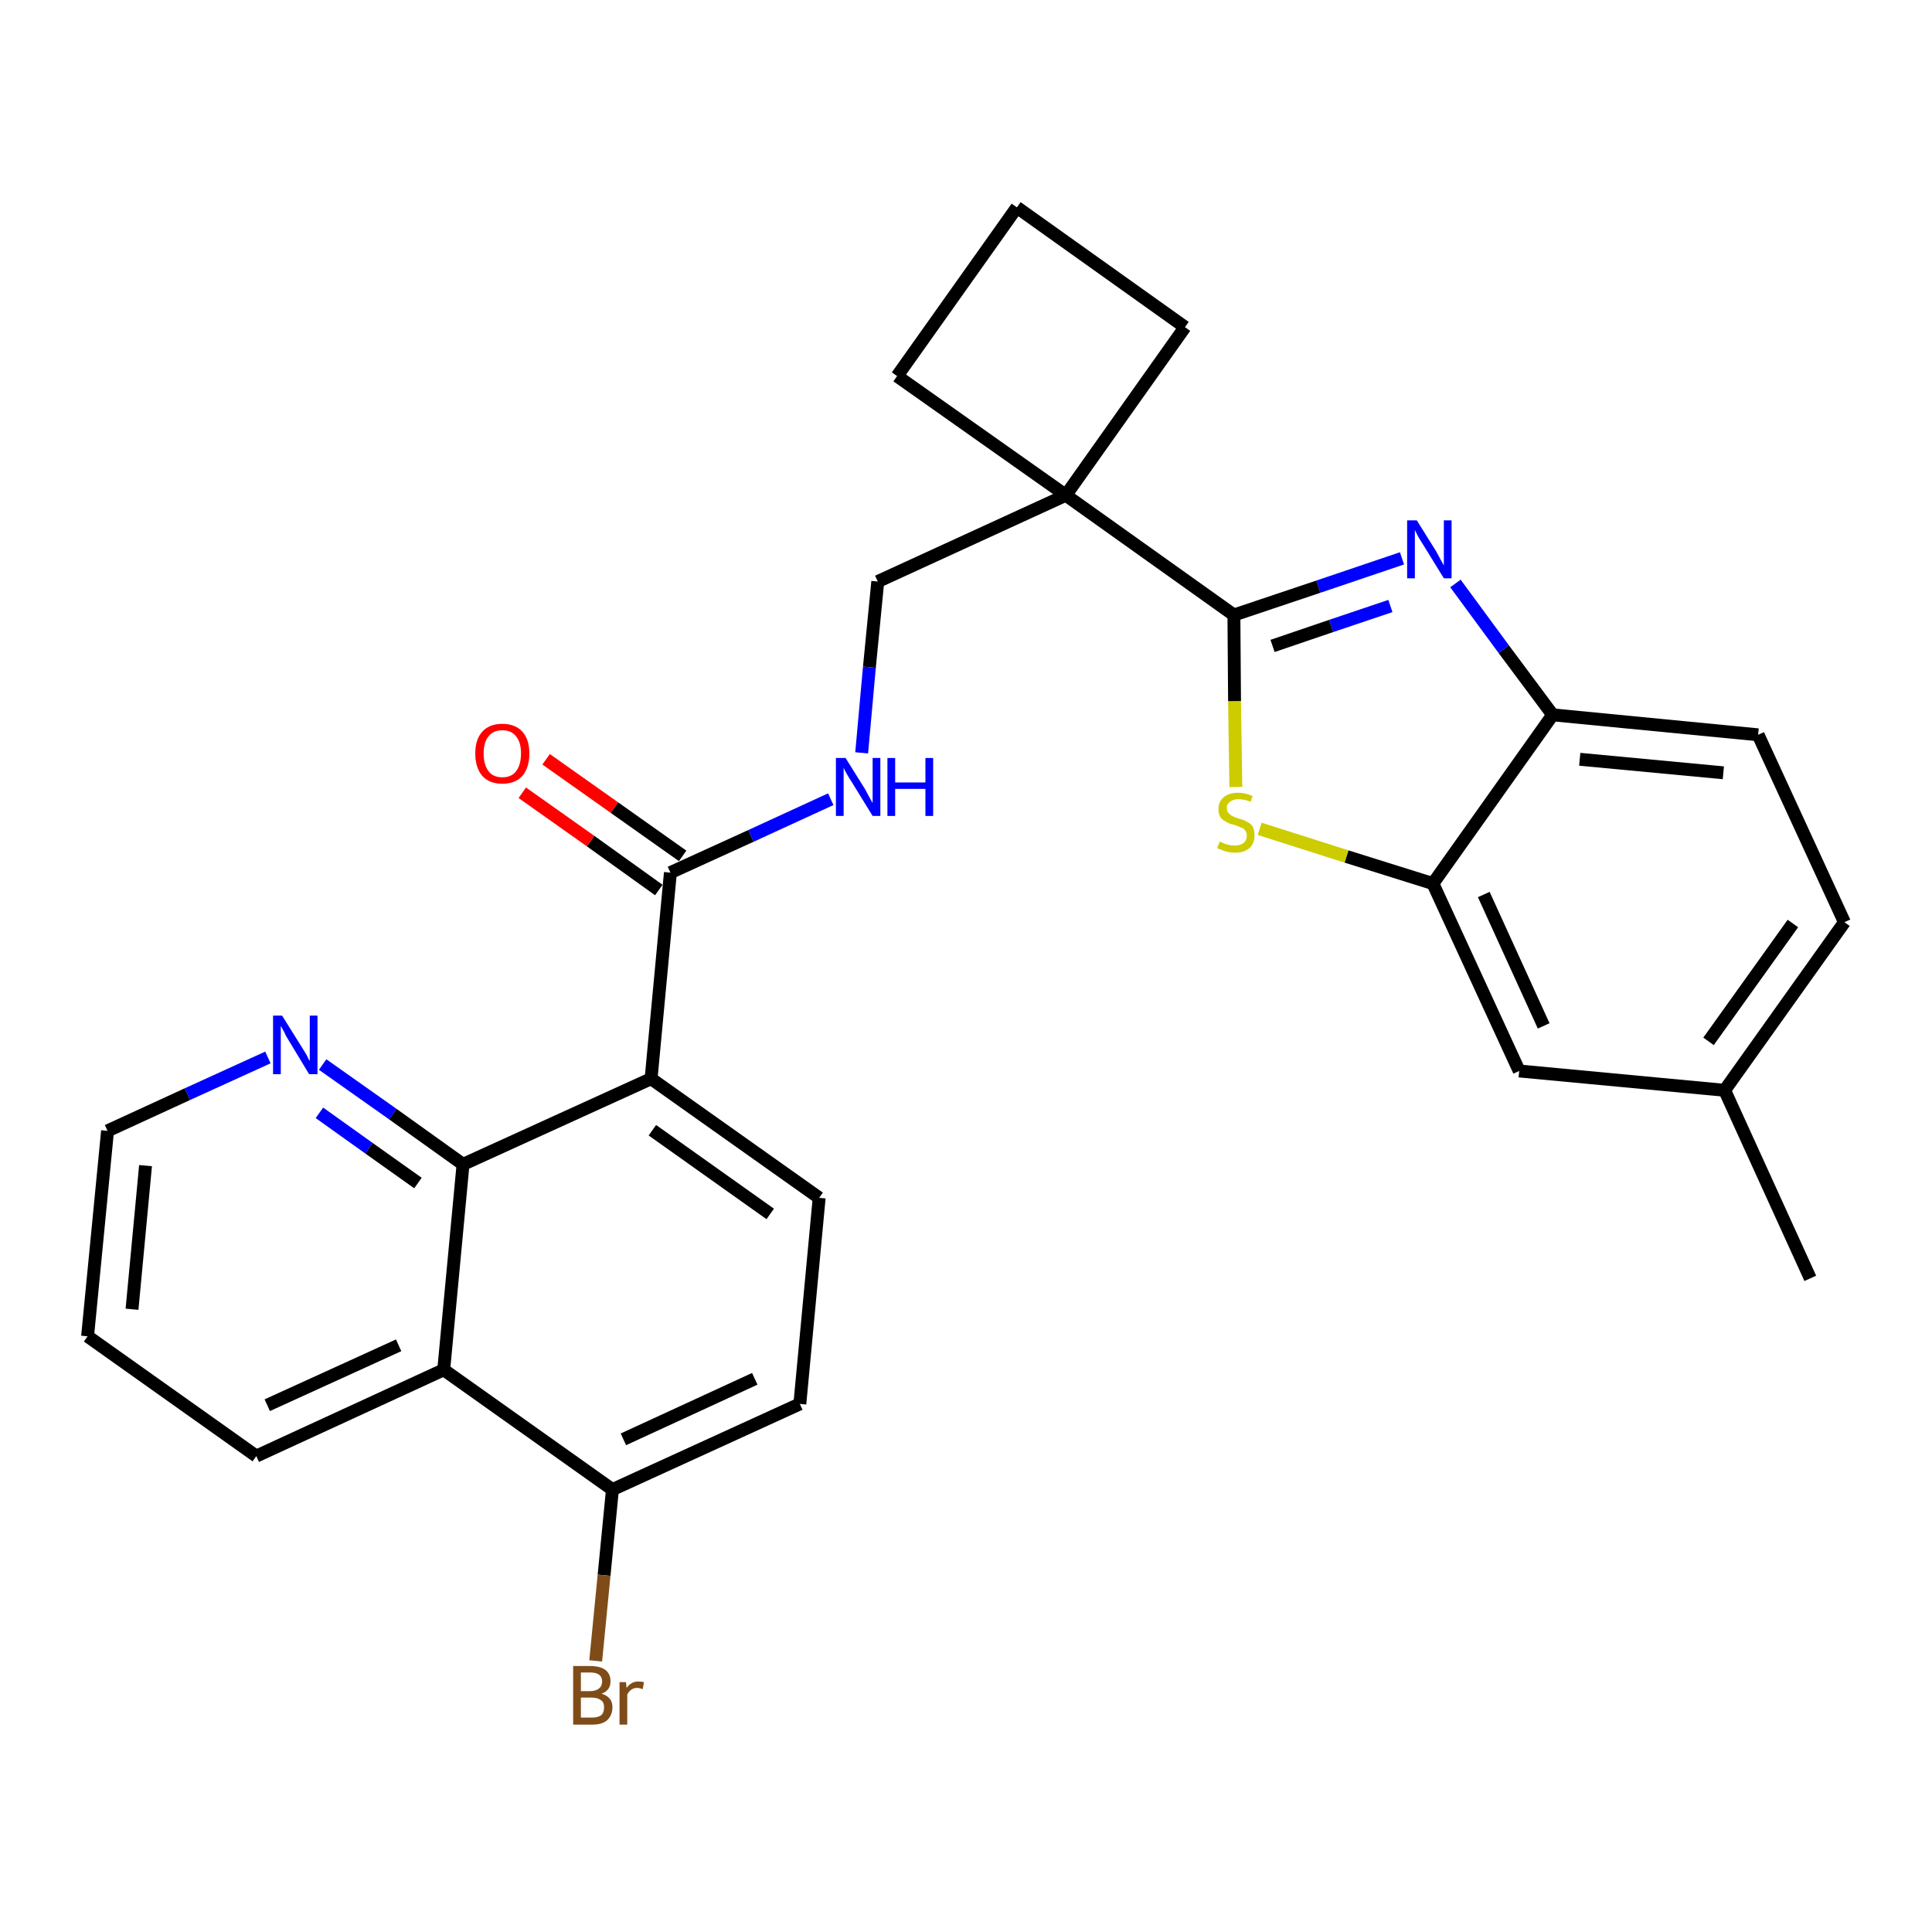 <?xml version='1.0' encoding='iso-8859-1'?>
<svg version='1.1' baseProfile='full'
              xmlns='http://www.w3.org/2000/svg'
                      xmlns:rdkit='http://www.rdkit.org/xml'
                      xmlns:xlink='http://www.w3.org/1999/xlink'
                  xml:space='preserve'
width='300px' height='300px' viewBox='0 0 300 300'>
<!-- END OF HEADER -->
<path class='bond-0 atom-0 atom-1' d='M 281.1,198.5 L 267.8,169.3' style='fill:none;fill-rule:evenodd;stroke:#000000;stroke-width:2.0px;stroke-linecap:butt;stroke-linejoin:miter;stroke-opacity:1' />
<path class='bond-1 atom-1 atom-2' d='M 267.8,169.3 L 286.4,143.2' style='fill:none;fill-rule:evenodd;stroke:#000000;stroke-width:2.0px;stroke-linecap:butt;stroke-linejoin:miter;stroke-opacity:1' />
<path class='bond-1 atom-1 atom-2' d='M 265.3,161.7 L 278.4,143.4' style='fill:none;fill-rule:evenodd;stroke:#000000;stroke-width:2.0px;stroke-linecap:butt;stroke-linejoin:miter;stroke-opacity:1' />
<path class='bond-28 atom-28 atom-1' d='M 235.9,166.3 L 267.8,169.3' style='fill:none;fill-rule:evenodd;stroke:#000000;stroke-width:2.0px;stroke-linecap:butt;stroke-linejoin:miter;stroke-opacity:1' />
<path class='bond-2 atom-2 atom-3' d='M 286.4,143.2 L 273.0,114.1' style='fill:none;fill-rule:evenodd;stroke:#000000;stroke-width:2.0px;stroke-linecap:butt;stroke-linejoin:miter;stroke-opacity:1' />
<path class='bond-3 atom-3 atom-4' d='M 273.0,114.1 L 241.1,111.0' style='fill:none;fill-rule:evenodd;stroke:#000000;stroke-width:2.0px;stroke-linecap:butt;stroke-linejoin:miter;stroke-opacity:1' />
<path class='bond-3 atom-3 atom-4' d='M 267.6,120.0 L 245.3,117.9' style='fill:none;fill-rule:evenodd;stroke:#000000;stroke-width:2.0px;stroke-linecap:butt;stroke-linejoin:miter;stroke-opacity:1' />
<path class='bond-4 atom-4 atom-5' d='M 241.1,111.0 L 233.5,100.8' style='fill:none;fill-rule:evenodd;stroke:#000000;stroke-width:2.0px;stroke-linecap:butt;stroke-linejoin:miter;stroke-opacity:1' />
<path class='bond-4 atom-4 atom-5' d='M 233.5,100.8 L 226.0,90.6' style='fill:none;fill-rule:evenodd;stroke:#0000FF;stroke-width:2.0px;stroke-linecap:butt;stroke-linejoin:miter;stroke-opacity:1' />
<path class='bond-29 atom-27 atom-4' d='M 222.5,137.2 L 241.1,111.0' style='fill:none;fill-rule:evenodd;stroke:#000000;stroke-width:2.0px;stroke-linecap:butt;stroke-linejoin:miter;stroke-opacity:1' />
<path class='bond-5 atom-5 atom-6' d='M 217.7,86.7 L 204.7,91.1' style='fill:none;fill-rule:evenodd;stroke:#0000FF;stroke-width:2.0px;stroke-linecap:butt;stroke-linejoin:miter;stroke-opacity:1' />
<path class='bond-5 atom-5 atom-6' d='M 204.7,91.1 L 191.6,95.5' style='fill:none;fill-rule:evenodd;stroke:#000000;stroke-width:2.0px;stroke-linecap:butt;stroke-linejoin:miter;stroke-opacity:1' />
<path class='bond-5 atom-5 atom-6' d='M 215.9,94.1 L 206.7,97.2' style='fill:none;fill-rule:evenodd;stroke:#0000FF;stroke-width:2.0px;stroke-linecap:butt;stroke-linejoin:miter;stroke-opacity:1' />
<path class='bond-5 atom-5 atom-6' d='M 206.7,97.2 L 197.6,100.3' style='fill:none;fill-rule:evenodd;stroke:#000000;stroke-width:2.0px;stroke-linecap:butt;stroke-linejoin:miter;stroke-opacity:1' />
<path class='bond-6 atom-6 atom-7' d='M 191.6,95.5 L 165.5,76.9' style='fill:none;fill-rule:evenodd;stroke:#000000;stroke-width:2.0px;stroke-linecap:butt;stroke-linejoin:miter;stroke-opacity:1' />
<path class='bond-25 atom-6 atom-26' d='M 191.6,95.5 L 191.7,108.9' style='fill:none;fill-rule:evenodd;stroke:#000000;stroke-width:2.0px;stroke-linecap:butt;stroke-linejoin:miter;stroke-opacity:1' />
<path class='bond-25 atom-6 atom-26' d='M 191.7,108.9 L 191.9,122.2' style='fill:none;fill-rule:evenodd;stroke:#CCCC00;stroke-width:2.0px;stroke-linecap:butt;stroke-linejoin:miter;stroke-opacity:1' />
<path class='bond-7 atom-7 atom-8' d='M 165.5,76.9 L 136.3,90.3' style='fill:none;fill-rule:evenodd;stroke:#000000;stroke-width:2.0px;stroke-linecap:butt;stroke-linejoin:miter;stroke-opacity:1' />
<path class='bond-22 atom-7 atom-23' d='M 165.5,76.9 L 184.0,50.8' style='fill:none;fill-rule:evenodd;stroke:#000000;stroke-width:2.0px;stroke-linecap:butt;stroke-linejoin:miter;stroke-opacity:1' />
<path class='bond-30 atom-25 atom-7' d='M 139.3,58.4 L 165.5,76.9' style='fill:none;fill-rule:evenodd;stroke:#000000;stroke-width:2.0px;stroke-linecap:butt;stroke-linejoin:miter;stroke-opacity:1' />
<path class='bond-8 atom-8 atom-9' d='M 136.3,90.3 L 135.0,103.6' style='fill:none;fill-rule:evenodd;stroke:#000000;stroke-width:2.0px;stroke-linecap:butt;stroke-linejoin:miter;stroke-opacity:1' />
<path class='bond-8 atom-8 atom-9' d='M 135.0,103.6 L 133.8,116.9' style='fill:none;fill-rule:evenodd;stroke:#0000FF;stroke-width:2.0px;stroke-linecap:butt;stroke-linejoin:miter;stroke-opacity:1' />
<path class='bond-9 atom-9 atom-10' d='M 129.0,124.1 L 116.6,129.8' style='fill:none;fill-rule:evenodd;stroke:#0000FF;stroke-width:2.0px;stroke-linecap:butt;stroke-linejoin:miter;stroke-opacity:1' />
<path class='bond-9 atom-9 atom-10' d='M 116.6,129.8 L 104.1,135.5' style='fill:none;fill-rule:evenodd;stroke:#000000;stroke-width:2.0px;stroke-linecap:butt;stroke-linejoin:miter;stroke-opacity:1' />
<path class='bond-10 atom-10 atom-11' d='M 106.0,132.9 L 95.4,125.4' style='fill:none;fill-rule:evenodd;stroke:#000000;stroke-width:2.0px;stroke-linecap:butt;stroke-linejoin:miter;stroke-opacity:1' />
<path class='bond-10 atom-10 atom-11' d='M 95.4,125.4 L 84.8,117.9' style='fill:none;fill-rule:evenodd;stroke:#FF0000;stroke-width:2.0px;stroke-linecap:butt;stroke-linejoin:miter;stroke-opacity:1' />
<path class='bond-10 atom-10 atom-11' d='M 102.3,138.2 L 91.7,130.6' style='fill:none;fill-rule:evenodd;stroke:#000000;stroke-width:2.0px;stroke-linecap:butt;stroke-linejoin:miter;stroke-opacity:1' />
<path class='bond-10 atom-10 atom-11' d='M 91.7,130.6 L 81.1,123.1' style='fill:none;fill-rule:evenodd;stroke:#FF0000;stroke-width:2.0px;stroke-linecap:butt;stroke-linejoin:miter;stroke-opacity:1' />
<path class='bond-11 atom-10 atom-12' d='M 104.1,135.5 L 101.1,167.5' style='fill:none;fill-rule:evenodd;stroke:#000000;stroke-width:2.0px;stroke-linecap:butt;stroke-linejoin:miter;stroke-opacity:1' />
<path class='bond-12 atom-12 atom-13' d='M 101.1,167.5 L 127.2,186.0' style='fill:none;fill-rule:evenodd;stroke:#000000;stroke-width:2.0px;stroke-linecap:butt;stroke-linejoin:miter;stroke-opacity:1' />
<path class='bond-12 atom-12 atom-13' d='M 101.3,175.5 L 119.6,188.5' style='fill:none;fill-rule:evenodd;stroke:#000000;stroke-width:2.0px;stroke-linecap:butt;stroke-linejoin:miter;stroke-opacity:1' />
<path class='bond-31 atom-22 atom-12' d='M 71.9,180.8 L 101.1,167.5' style='fill:none;fill-rule:evenodd;stroke:#000000;stroke-width:2.0px;stroke-linecap:butt;stroke-linejoin:miter;stroke-opacity:1' />
<path class='bond-13 atom-13 atom-14' d='M 127.2,186.0 L 124.2,218.0' style='fill:none;fill-rule:evenodd;stroke:#000000;stroke-width:2.0px;stroke-linecap:butt;stroke-linejoin:miter;stroke-opacity:1' />
<path class='bond-14 atom-14 atom-15' d='M 124.2,218.0 L 95.1,231.3' style='fill:none;fill-rule:evenodd;stroke:#000000;stroke-width:2.0px;stroke-linecap:butt;stroke-linejoin:miter;stroke-opacity:1' />
<path class='bond-14 atom-14 atom-15' d='M 117.2,214.1 L 96.8,223.5' style='fill:none;fill-rule:evenodd;stroke:#000000;stroke-width:2.0px;stroke-linecap:butt;stroke-linejoin:miter;stroke-opacity:1' />
<path class='bond-15 atom-15 atom-16' d='M 95.1,231.3 L 93.8,244.6' style='fill:none;fill-rule:evenodd;stroke:#000000;stroke-width:2.0px;stroke-linecap:butt;stroke-linejoin:miter;stroke-opacity:1' />
<path class='bond-15 atom-15 atom-16' d='M 93.8,244.6 L 92.5,257.9' style='fill:none;fill-rule:evenodd;stroke:#7F4C19;stroke-width:2.0px;stroke-linecap:butt;stroke-linejoin:miter;stroke-opacity:1' />
<path class='bond-16 atom-15 atom-17' d='M 95.1,231.3 L 68.9,212.7' style='fill:none;fill-rule:evenodd;stroke:#000000;stroke-width:2.0px;stroke-linecap:butt;stroke-linejoin:miter;stroke-opacity:1' />
<path class='bond-17 atom-17 atom-18' d='M 68.9,212.7 L 39.8,226.1' style='fill:none;fill-rule:evenodd;stroke:#000000;stroke-width:2.0px;stroke-linecap:butt;stroke-linejoin:miter;stroke-opacity:1' />
<path class='bond-17 atom-17 atom-18' d='M 61.9,208.9 L 41.5,218.2' style='fill:none;fill-rule:evenodd;stroke:#000000;stroke-width:2.0px;stroke-linecap:butt;stroke-linejoin:miter;stroke-opacity:1' />
<path class='bond-32 atom-22 atom-17' d='M 71.9,180.8 L 68.9,212.7' style='fill:none;fill-rule:evenodd;stroke:#000000;stroke-width:2.0px;stroke-linecap:butt;stroke-linejoin:miter;stroke-opacity:1' />
<path class='bond-18 atom-18 atom-19' d='M 39.8,226.1 L 13.6,207.5' style='fill:none;fill-rule:evenodd;stroke:#000000;stroke-width:2.0px;stroke-linecap:butt;stroke-linejoin:miter;stroke-opacity:1' />
<path class='bond-19 atom-19 atom-20' d='M 13.6,207.5 L 16.7,175.6' style='fill:none;fill-rule:evenodd;stroke:#000000;stroke-width:2.0px;stroke-linecap:butt;stroke-linejoin:miter;stroke-opacity:1' />
<path class='bond-19 atom-19 atom-20' d='M 20.5,203.3 L 22.6,181.0' style='fill:none;fill-rule:evenodd;stroke:#000000;stroke-width:2.0px;stroke-linecap:butt;stroke-linejoin:miter;stroke-opacity:1' />
<path class='bond-20 atom-20 atom-21' d='M 16.7,175.6 L 29.1,169.9' style='fill:none;fill-rule:evenodd;stroke:#000000;stroke-width:2.0px;stroke-linecap:butt;stroke-linejoin:miter;stroke-opacity:1' />
<path class='bond-20 atom-20 atom-21' d='M 29.1,169.9 L 41.6,164.2' style='fill:none;fill-rule:evenodd;stroke:#0000FF;stroke-width:2.0px;stroke-linecap:butt;stroke-linejoin:miter;stroke-opacity:1' />
<path class='bond-21 atom-21 atom-22' d='M 50.1,165.3 L 61.0,173.0' style='fill:none;fill-rule:evenodd;stroke:#0000FF;stroke-width:2.0px;stroke-linecap:butt;stroke-linejoin:miter;stroke-opacity:1' />
<path class='bond-21 atom-21 atom-22' d='M 61.0,173.0 L 71.9,180.8' style='fill:none;fill-rule:evenodd;stroke:#000000;stroke-width:2.0px;stroke-linecap:butt;stroke-linejoin:miter;stroke-opacity:1' />
<path class='bond-21 atom-21 atom-22' d='M 49.6,172.8 L 57.3,178.3' style='fill:none;fill-rule:evenodd;stroke:#0000FF;stroke-width:2.0px;stroke-linecap:butt;stroke-linejoin:miter;stroke-opacity:1' />
<path class='bond-21 atom-21 atom-22' d='M 57.3,178.3 L 64.9,183.7' style='fill:none;fill-rule:evenodd;stroke:#000000;stroke-width:2.0px;stroke-linecap:butt;stroke-linejoin:miter;stroke-opacity:1' />
<path class='bond-23 atom-23 atom-24' d='M 184.0,50.8 L 157.9,32.2' style='fill:none;fill-rule:evenodd;stroke:#000000;stroke-width:2.0px;stroke-linecap:butt;stroke-linejoin:miter;stroke-opacity:1' />
<path class='bond-24 atom-24 atom-25' d='M 157.9,32.2 L 139.3,58.4' style='fill:none;fill-rule:evenodd;stroke:#000000;stroke-width:2.0px;stroke-linecap:butt;stroke-linejoin:miter;stroke-opacity:1' />
<path class='bond-26 atom-26 atom-27' d='M 195.6,128.7 L 209.1,133.0' style='fill:none;fill-rule:evenodd;stroke:#CCCC00;stroke-width:2.0px;stroke-linecap:butt;stroke-linejoin:miter;stroke-opacity:1' />
<path class='bond-26 atom-26 atom-27' d='M 209.1,133.0 L 222.5,137.2' style='fill:none;fill-rule:evenodd;stroke:#000000;stroke-width:2.0px;stroke-linecap:butt;stroke-linejoin:miter;stroke-opacity:1' />
<path class='bond-27 atom-27 atom-28' d='M 222.5,137.2 L 235.9,166.3' style='fill:none;fill-rule:evenodd;stroke:#000000;stroke-width:2.0px;stroke-linecap:butt;stroke-linejoin:miter;stroke-opacity:1' />
<path class='bond-27 atom-27 atom-28' d='M 230.4,138.9 L 239.7,159.3' style='fill:none;fill-rule:evenodd;stroke:#000000;stroke-width:2.0px;stroke-linecap:butt;stroke-linejoin:miter;stroke-opacity:1' />
<path  class='atom-5' d='M 220.0 80.8
L 223.0 85.6
Q 223.2 86.0, 223.7 86.9
Q 224.2 87.8, 224.2 87.8
L 224.2 80.8
L 225.4 80.8
L 225.4 89.8
L 224.2 89.8
L 221.0 84.6
Q 220.6 84.0, 220.2 83.3
Q 219.8 82.5, 219.7 82.3
L 219.7 89.8
L 218.5 89.8
L 218.5 80.8
L 220.0 80.8
' fill='#0000FF'/>
<path  class='atom-9' d='M 131.3 117.7
L 134.3 122.5
Q 134.5 122.9, 135.0 123.8
Q 135.5 124.7, 135.5 124.7
L 135.5 117.7
L 136.7 117.7
L 136.7 126.7
L 135.5 126.7
L 132.3 121.5
Q 131.9 120.9, 131.5 120.2
Q 131.1 119.5, 131.0 119.2
L 131.0 126.7
L 129.8 126.7
L 129.8 117.7
L 131.3 117.7
' fill='#0000FF'/>
<path  class='atom-9' d='M 137.8 117.7
L 139.0 117.7
L 139.0 121.5
L 143.7 121.5
L 143.7 117.7
L 144.9 117.7
L 144.9 126.7
L 143.7 126.7
L 143.7 122.5
L 139.0 122.5
L 139.0 126.7
L 137.8 126.7
L 137.8 117.7
' fill='#0000FF'/>
<path  class='atom-11' d='M 73.8 117.0
Q 73.8 114.8, 74.9 113.6
Q 76.0 112.4, 78.0 112.4
Q 80.0 112.4, 81.1 113.6
Q 82.2 114.8, 82.2 117.0
Q 82.2 119.2, 81.1 120.5
Q 80.0 121.7, 78.0 121.7
Q 76.0 121.7, 74.9 120.5
Q 73.8 119.2, 73.8 117.0
M 78.0 120.7
Q 79.4 120.7, 80.1 119.8
Q 80.9 118.8, 80.9 117.0
Q 80.9 115.2, 80.1 114.3
Q 79.4 113.4, 78.0 113.4
Q 76.6 113.4, 75.9 114.3
Q 75.1 115.2, 75.1 117.0
Q 75.1 118.8, 75.9 119.8
Q 76.6 120.7, 78.0 120.7
' fill='#FF0000'/>
<path  class='atom-16' d='M 93.4 263.0
Q 94.2 263.2, 94.7 263.8
Q 95.1 264.3, 95.1 265.1
Q 95.1 266.3, 94.3 267.1
Q 93.5 267.8, 92.0 267.8
L 89.0 267.8
L 89.0 258.7
L 91.6 258.7
Q 93.2 258.7, 94.0 259.3
Q 94.8 259.9, 94.8 261.1
Q 94.8 262.5, 93.4 263.0
M 90.2 259.7
L 90.2 262.6
L 91.6 262.6
Q 92.5 262.6, 93.0 262.2
Q 93.5 261.8, 93.5 261.1
Q 93.5 259.7, 91.6 259.7
L 90.2 259.7
M 92.0 266.7
Q 92.9 266.7, 93.4 266.3
Q 93.8 265.9, 93.8 265.1
Q 93.8 264.3, 93.3 264.0
Q 92.8 263.6, 91.8 263.6
L 90.2 263.6
L 90.2 266.7
L 92.0 266.7
' fill='#7F4C19'/>
<path  class='atom-16' d='M 97.2 261.2
L 97.3 262.1
Q 98.0 261.1, 99.1 261.1
Q 99.5 261.1, 100.0 261.2
L 99.8 262.3
Q 99.3 262.1, 98.9 262.1
Q 98.4 262.1, 98.0 262.4
Q 97.7 262.6, 97.4 263.1
L 97.4 267.8
L 96.2 267.8
L 96.2 261.2
L 97.2 261.2
' fill='#7F4C19'/>
<path  class='atom-21' d='M 43.8 157.7
L 46.8 162.5
Q 47.1 163.0, 47.6 163.8
Q 48.0 164.7, 48.1 164.7
L 48.1 157.7
L 49.3 157.7
L 49.3 166.8
L 48.0 166.8
L 44.8 161.5
Q 44.4 160.9, 44.1 160.2
Q 43.7 159.5, 43.6 159.3
L 43.6 166.8
L 42.4 166.8
L 42.4 157.7
L 43.8 157.7
' fill='#0000FF'/>
<path  class='atom-26' d='M 189.4 130.7
Q 189.5 130.7, 189.9 130.9
Q 190.3 131.1, 190.8 131.2
Q 191.2 131.3, 191.7 131.3
Q 192.6 131.3, 193.1 130.9
Q 193.6 130.5, 193.6 129.7
Q 193.6 129.2, 193.3 128.9
Q 193.1 128.6, 192.7 128.5
Q 192.3 128.3, 191.7 128.1
Q 190.8 127.9, 190.4 127.6
Q 189.9 127.4, 189.5 126.9
Q 189.2 126.4, 189.2 125.6
Q 189.2 124.5, 190.0 123.8
Q 190.8 123.1, 192.3 123.1
Q 193.3 123.1, 194.5 123.6
L 194.2 124.5
Q 193.2 124.1, 192.3 124.1
Q 191.5 124.1, 191.0 124.5
Q 190.5 124.8, 190.5 125.4
Q 190.5 125.9, 190.7 126.2
Q 191.0 126.5, 191.3 126.7
Q 191.7 126.9, 192.3 127.1
Q 193.2 127.3, 193.6 127.6
Q 194.1 127.8, 194.5 128.3
Q 194.8 128.9, 194.8 129.7
Q 194.8 131.0, 194.0 131.7
Q 193.2 132.4, 191.8 132.4
Q 191.0 132.4, 190.3 132.2
Q 189.7 132.0, 189.0 131.7
L 189.4 130.7
' fill='#CCCC00'/>
</svg>
